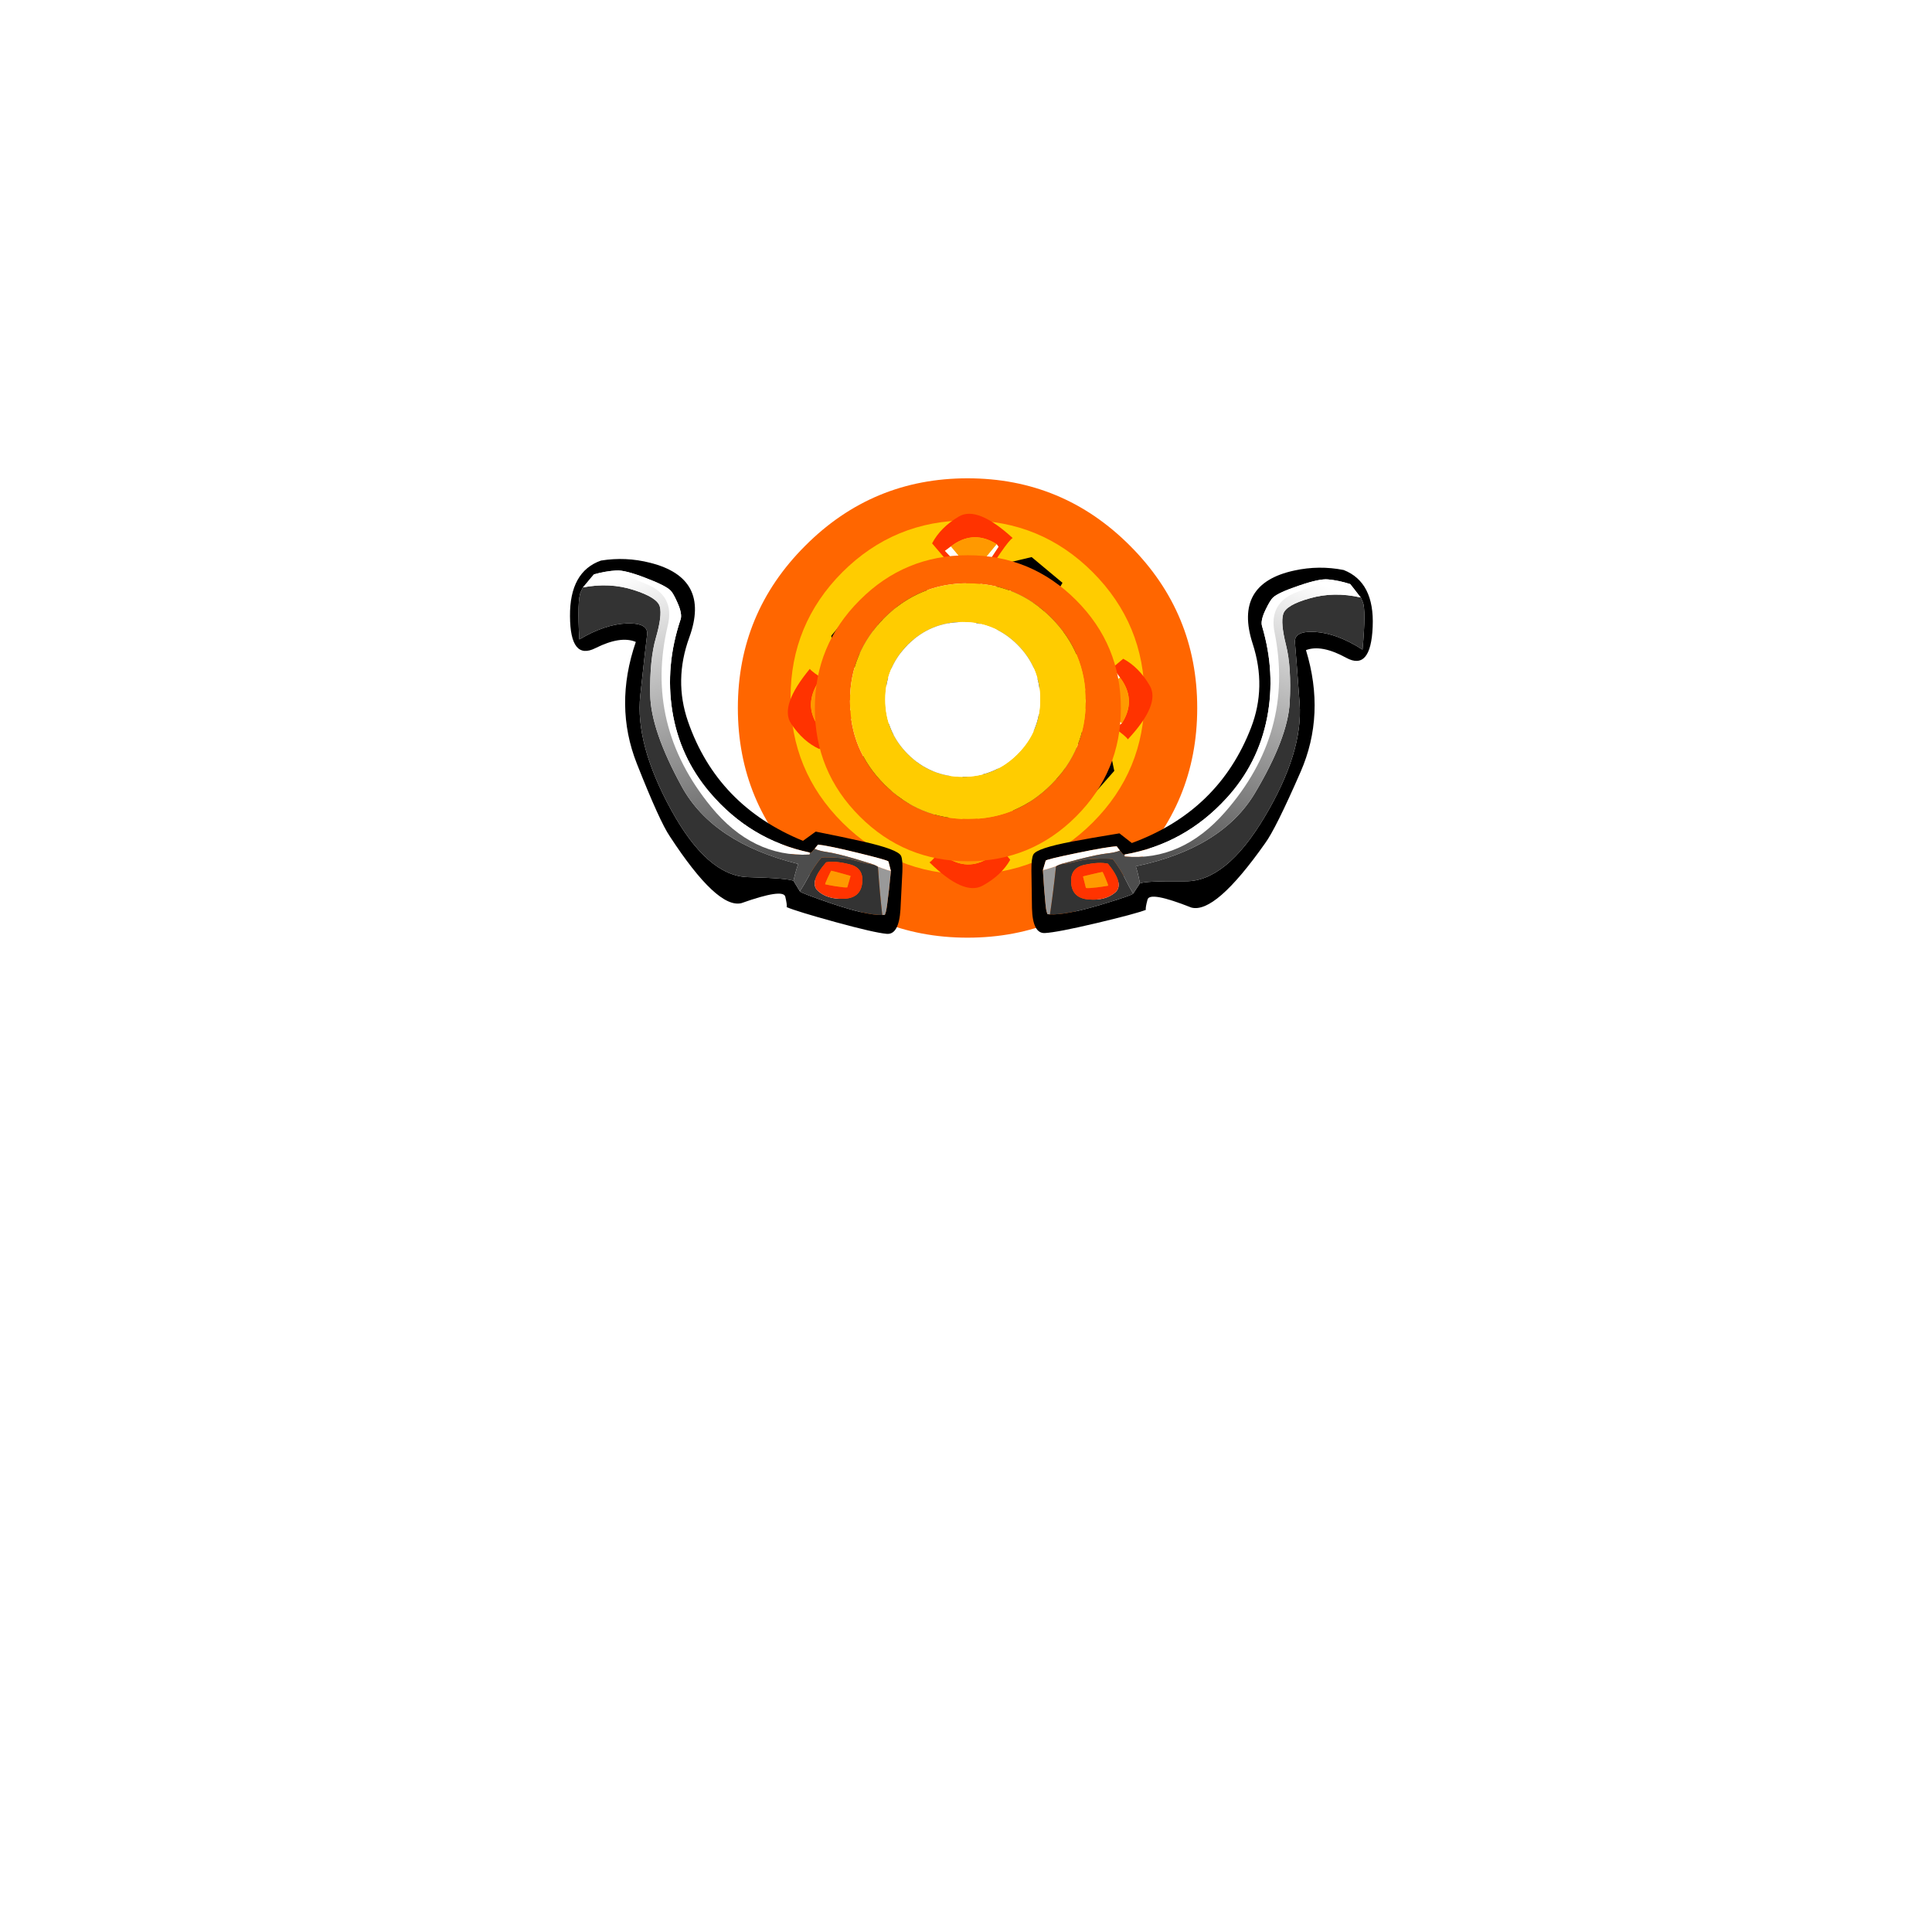
<svg xmlns="http://www.w3.org/2000/svg" version="1.1" xmlns:xlink="http://www.w3.org/1999/xlink" preserveAspectRatio="none" x="0px" y="0px" width="1000px" height="1000px" viewBox="0 0 1000 1000">
<defs>
<linearGradient id="Gradient_1" gradientUnits="userSpaceOnUse" x1="254.475" y1="43.15" x2="269.325" y2="268.75" spreadMethod="pad">
<stop  offset="0%" stop-color="#FFFFFF"/>

<stop  offset="53.333%" stop-color="#9C9C9C"/>

<stop  offset="100%" stop-color="#4D4D4D"/>
</linearGradient>

<filter id="Filter_1" x="-20%" y="-20%" width="140%" height="140%" color-interpolation-filters="sRGB">
<feColorMatrix in="SourceGraphic" type="matrix" values="1 0 0 0 0 0 1 0 0 0 0 0 1 0 0 0 0 0 0.08 0" result="result1"/>
</filter>

<filter id="Filter_2" x="-20%" y="-20%" width="140%" height="140%" color-interpolation-filters="sRGB">
<feColorMatrix in="SourceGraphic" type="matrix" values="1 0 0 0 0 0 1 0 0 0 0 0 1 0 0 0 0 0 0.5 0" result="result1"/>
</filter>

<filter id="Filter_3" x="-20%" y="-20%" width="140%" height="140%" color-interpolation-filters="sRGB">
<feColorMatrix in="SourceGraphic" type="matrix" values="1 0 0 0 0 0 1 0 0 0 0 0 1 0 0 0 0 0 0.27 0" result="result1"/>
</filter>

<g id="Symbol_107_0_Layer0_0_FILL">
<path fill="#FF6600" stroke="none" d="
M 118.9 59.45
Q 118.9 34.85 101.5 17.45 84.1 0 59.45 0 34.85 0 17.45 17.45 0 34.85 0 59.45 0 84.1 17.45 101.5 34.85 118.9 59.45 118.9 84.1 118.9 101.5 101.5 118.9 84.1 118.9 59.45
M 105.25 56.7
Q 105.25 75.7 91.85 89.1 78.45 102.5 59.45 102.5 40.5 102.5 27.05 89.1 13.65 75.7 13.65 56.7 13.65 37.75 27.05 24.3 40.5 10.9 59.45 10.9 78.45 10.9 91.85 24.3 105.25 37.75 105.25 56.7 Z"/>

<path fill="#FFCC00" stroke="none" d="
M 91.85 89.1
Q 105.25 75.7 105.25 56.7 105.25 37.75 91.85 24.3 78.45 10.9 59.45 10.9 40.5 10.9 27.05 24.3 13.65 37.75 13.65 56.7 13.65 75.7 27.05 89.1 40.5 102.5 59.45 102.5 78.45 102.5 91.85 89.1
M 57.45 25.95
Q 69.9 25.95 78.7 34.75 87.55 43.6 87.55 56.05 87.55 68.5 78.7 77.3 69.9 86.1 57.45 86.1 45 86.1 36.15 77.3 27.35 68.5 27.35 56.05 27.35 43.6 36.15 34.75 45 25.95 57.45 25.95 Z"/>

<path fill="#FFFFFF" stroke="none" d="
M 78.7 34.75
Q 69.9 25.95 57.45 25.95 45 25.95 36.15 34.75 27.35 43.6 27.35 56.05 27.35 68.5 36.15 77.3 45 86.1 57.45 86.1 69.9 86.1 78.7 77.3 87.55 68.5 87.55 56.05 87.55 43.6 78.7 34.75 Z"/>
</g>

<g id="Symbol_20_0_Layer0_0_FILL">
<path fill="#000000" stroke="none" d="
M 69.45 38.65
Q 60.4 30.75 56.05 30.2
L 63 18.1 41.3 0 26.7 3.45
Q 11.15 27.65 0 51.1
L 45.25 92.6
Q 53.05 88.95 59.15 83 71.55 70.95 79.8 58.05 78.45 46.5 69.45 38.65
M 53.65 34.75
Q 54.15 35.1 56.15 38.1 58.7 41.85 60.6 45.75 66.4 57.65 63.6 64.75
L 48.2 83.8 45.75 85.7
Q 40.1 79.35 23.75 65.1 8.45 51.8 3.85 48.75
L 28.5 20.2 30.55 19.2 34.05 10.8 54.15 24.15 31.9 57.35 53.65 34.75 Z"/>

<path fill="#666666" stroke="none" d="
M 28.5 20.2
L 14.65 48.85 48.2 83.8 63.6 64.75 54.95 53.75 31.8 60.45 23.35 54.05 45.5 28.75 30.55 19.2 28.5 20.2 Z"/>

<path fill="#FFFFFF" stroke="none" d="
M 28.5 20.2
L 3.85 48.75
Q 8.45 51.8 23.75 65.1 40.1 79.35 45.75 85.7
L 48.2 83.8 14.65 48.85 28.5 20.2 Z"/>

<path fill="#333333" stroke="none" d="
M 56.15 38.1
Q 54.15 35.1 53.65 34.75
L 31.9 57.35 54.15 24.15 34.05 10.8 30.55 19.2 45.5 28.75 23.35 54.05 31.8 60.45 54.95 53.75 63.6 64.75
Q 66.4 57.65 60.6 45.75 58.7 41.85 56.15 38.1 Z"/>
</g>

<g id="Symbol_21_0_Layer0_0_FILL">
<path fill="#FF3300" stroke="none" d="
M 37.4 60.75
Q 60.35 36.15 52.9 23.1 45.35 10.05 34.15 4.05
L -1.15 33.65
Q 35.25 56.5 37.4 60.75
M 31.9 17.3
Q 32.55 18.2 33.25 19.15 43.1 34 33.2 49.4
L 31.35 50.75 6.35 33.95 28.8 13.05 31.9 17.3 Z"/>

<path fill="#FFFFFF" stroke="none" d="
M 33.2 49.4
L 13.25 32.65 31.9 17.3 28.8 13.05 6.35 33.95 31.35 50.75 33.2 49.4 Z"/>

<path fill="#FF9900" stroke="none" d="
M 33.25 19.15
Q 32.55 18.2 31.9 17.3
L 13.25 32.65 33.2 49.4
Q 43.1 34 33.25 19.15 Z"/>
</g>

<g id="Symbol_105_1_Layer0_0_FILL">
<path fill="#000000" stroke="none" d="
M 329.75 79.4
Q 349.579 80.197 336.75 51.55 323.984 22.9 300.7 24.95 283.65 29.6 269.8 40.75 235.45 68.2 266.55 99.9 288.95 122.7 291.85 153.2 297.75 215.8 253 263.25
L 242.15 261.05
Q 225.4 273.1 214.75 281.2 194.85 296.3 194.6 301.35 194.5 304.35 198.35 311.95 202.25 319.5 210.55 335.55 219.05 351.5 226.55 347.15 234.05 342.9 255.8 324.8 277.55 306.65 282.75 300.95 281.75 299.65 280.6 293.85 279.5 287.85 310.65 285.2 327.762 281.807 336.95 221.65 339.123 209.383 336.9 165.5 334.688 121.608 302.1 87.2 309.961 78.653 329.75 79.4
M 320 36.9
Q 318.23 35.184 322.8 39.15 327.42 43.116 337.55 69.15 316.634 66.875 302.45 72.75 288.328 78.678 292.8 85.9 297.269 93.118 314.8 122.7 332.367 152.281 328.4 205.15 324.44 258.015 298.75 270.5 273.113 282.992 270.7 286.2
L 270.7 286.25 269.7 294.65
Q 269.4 296.25 252.8 311.85 234.2 329.3 223.85 333.85 223 334.15 222.15 334.5 221.35 333.75 220.55 332.8 219.05 331.05 212.05 319.4
L 205.5 308.2 204.3 301.35
Q 204.35 300.3 221.15 287.1 238.35 273.55 244.5 270.05 246.55 271.1 247.9 271.75 251.35 273.4 251.55 273.15 251.8 272.95 252.1 272.7 286.55 247.35 298.55 205.2 307.55 173.65 298.85 142.05 290.25 110.9 266.95 85.9 264.1 83 264 74.3 263.9 67.05 264.85 64.45 266.65 59.65 277.35 48.9 288.25 37.8 293.85 35.75 300.8 33.05 309.2 31.75 309.5 31.8 320 36.9 Z"/>

<path fill="#999999" stroke="none" d="
M 212.55 301.65
Q 212.05 302.2 209.8 304.35 206.9 307.2 205.5 308.2
L 212.05 319.4
Q 219.05 331.05 220.55 332.8 221.35 333.75 222.15 334.5 223 334.15 223.85 333.85 218.7 318 212.55 301.65 Z"/>

<path fill="#333333" stroke="none" d="
M 260.65 288.35
Q 253.85 283.1 246.35 279.45 245.55 279.05 237.6 283.2 229.15 287.65 225.2 291.15 220.2 295.6 214.5 299.15
L 213.5 300.3
Q 212.5 301.5 212.55 301.65 218.7 318 223.85 333.85 234.2 329.3 252.8 311.85 269.4 296.25 269.7 294.65 265.3 291.9 260.65 288.35
M 258 299.65
Q 254.5 307.85 243.7 312.25 232.85 316.7 227.35 307.45 221.85 298.25 230.1 291.8 238.2 285.3 244.45 283.75 261.55 291.5 258 299.65
M 322.8 39.15
Q 318.23 35.184 320 36.9 301.3 41.45 288.35 53.3 275.25 65.1 276.45 71.65 277.55 78.15 287.95 90.3 298.35 102.4 308.3 125.3 318.2 148.25 314.8 193.25 311.35 238.3 262.8 276.65 264.7 278.6 267.75 282.25 270.69 285.877 270.7 286.2 273.113 282.992 298.75 270.5 324.44 258.015 328.4 205.15 332.367 152.281 314.8 122.7 297.269 93.118 292.8 85.9 288.328 78.678 302.45 72.75 316.634 66.875 337.55 69.15 327.42 43.116 322.8 39.15 Z"/>

<path fill="#FF3300" stroke="none" d="
M 243.7 312.25
Q 254.5 307.85 258 299.65 261.55 291.5 244.45 283.75 238.2 285.3 230.1 291.8 221.85 298.25 227.35 307.45 232.85 316.7 243.7 312.25
M 243.6 290.6
Q 244.15 290.85 247.8 294 251.4 297.1 251.45 297.55 249.35 299.15 245.1 302 239.95 305.4 238.2 305.95
L 232.75 299.6
Q 232.8 299.45 237.45 295.6 242.25 291.6 243.45 290.75 243.55 290.7 243.6 290.6 Z"/>

<path fill="#FF9900" stroke="none" d="
M 247.8 294
Q 244.15 290.85 243.6 290.6 243.55 290.7 243.45 290.75 242.25 291.6 237.45 295.6 232.8 299.45 232.75 299.6
L 238.2 305.95
Q 239.95 305.4 245.1 302 249.35 299.15 251.45 297.55 251.4 297.1 247.8 294 Z"/>

<path fill="#FFFFFF" stroke="none" d="
M 247.9 271.75
Q 246.55 271.1 244.5 270.05 238.35 273.55 221.15 287.1 204.35 300.3 204.3 301.35
L 205.5 308.2
Q 206.9 307.2 209.8 304.35 212.05 302.2 212.55 301.65 212.5 301.5 213.5 300.3
L 214.5 299.15
Q 219 295.1 224.35 290.4 235.2 281.05 241.05 277.3 245.35 274.55 247.9 271.75
M 276.85 86
Q 263.45 68.85 278.65 53.05 286.7 44.65 293.85 35.75 288.25 37.8 277.35 48.9 266.65 59.65 264.85 64.45 263.9 67.05 264 74.3 264.1 83 266.95 85.9 290.25 110.9 298.85 142.05 307.55 173.65 298.55 205.2 286.55 247.35 252.1 272.7 252.4 274.1 252.95 273.9 290.2 259.15 301.95 214.6 320.95 142.65 276.85 86 Z"/>

<path fill="url(#Gradient_1)" stroke="none" d="
M 309.2 31.75
Q 300.8 33.05 293.85 35.75 286.7 44.65 278.65 53.05 263.45 68.85 276.85 86 320.95 142.65 301.95 214.6 290.2 259.15 252.95 273.9 252.4 274.1 252.1 272.7 251.8 272.95 251.55 273.15 251.35 273.4 247.9 271.75 245.35 274.55 241.05 277.3 235.2 281.05 224.35 290.4 219 295.1 214.5 299.15 220.2 295.6 225.2 291.15 229.15 287.65 237.6 283.2 245.55 279.05 246.35 279.45 253.85 283.1 260.65 288.35 265.3 291.9 269.7 294.65
L 270.7 286.25 270.7 286.2
Q 270.69 285.877 267.75 282.25 264.7 278.6 262.8 276.65 311.35 238.3 314.8 193.25 318.2 148.25 308.3 125.3 298.35 102.4 287.95 90.3 277.55 78.15 276.45 71.65 275.25 65.1 288.35 53.3 301.3 41.45 320 36.9 309.5 31.8 309.2 31.75 Z"/>
</g>
</defs>

<g transform="matrix( 1, 0, 0, 1, 314.1,173.5) ">
<g transform="matrix( 0.736, 0, 0, 0.736, 64.5,62.7) ">
<g transform="matrix( 1.512, 2.08, -2.08, 1.512, 200.2,-44.65) ">
<g transform="matrix( 1, 0, 0, 1, 0,0) ">
<use filter="url(#Filter_1)" xlink:href="#Symbol_107_0_Layer0_0_FILL"/>
</g>
</g>

<g transform="matrix( -0.997, 2.139, -2.139, -0.997, 352.35,101.9) ">
<g transform="matrix( 1, 0, 0, 1, 0,0) ">
<use xlink:href="#Symbol_107_0_Layer0_0_FILL"/>
</g>
</g>

<g transform="matrix( 2.717, 0, 0, 2.717, 4.5,15.45) ">
<g transform="matrix( 1, 0, 0, 1, 0,0) ">
<use filter="url(#Filter_2)" xlink:href="#Symbol_107_0_Layer0_0_FILL"/>
</g>
</g>

<g transform="matrix( 1, 0, 0, 1, 57,69.05) ">
<g transform="matrix( 1, 0, 0, 1, 112.8,1.8) ">
<g transform="matrix( 1, 0, 0, 1, 0,0) ">
<g transform="matrix( 1, 0, 0, 1, 0,0) ">
<use xlink:href="#Symbol_20_0_Layer0_0_FILL"/>
</g>
</g>

<g transform="matrix( 1, 0, 0, 1, 71.55,67.45) ">
<g transform="matrix( 1, 0, 0, 1, 0,0) ">
<use xlink:href="#Symbol_21_0_Layer0_0_FILL"/>
</g>
</g>
</g>

<g transform="matrix( -0.026, 1, -1, -0.026, 213.3,110.85) ">
<g transform="matrix( 1, 0, 0, 1, 0,0) ">
<g transform="matrix( 1, 0, 0, 1, 0,0) ">
<use xlink:href="#Symbol_20_0_Layer0_0_FILL"/>
</g>
</g>

<g transform="matrix( 1, 0, 0, 1, 71.55,67.45) ">
<g transform="matrix( 1, 0, 0, 1, 0,0) ">
<use xlink:href="#Symbol_21_0_Layer0_0_FILL"/>
</g>
</g>
</g>

<g transform="matrix( -0.998, 0.06, -0.06, -0.998, 114.55,201.8) ">
<g transform="matrix( 1, 0, 0, 1, 0,0) ">
<g transform="matrix( 1, 0, 0, 1, 0,0) ">
<use xlink:href="#Symbol_20_0_Layer0_0_FILL"/>
</g>
</g>

<g transform="matrix( 1, 0, 0, 1, 71.55,67.45) ">
<g transform="matrix( 1, 0, 0, 1, 0,0) ">
<use xlink:href="#Symbol_21_0_Layer0_0_FILL"/>
</g>
</g>
</g>

<g transform="matrix( -0.009, -1, 1, -0.009, 13.55,98.5) ">
<g transform="matrix( 1, 0, 0, 1, 0,0) ">
<g transform="matrix( 1, 0, 0, 1, 0,0) ">
<use xlink:href="#Symbol_20_0_Layer0_0_FILL"/>
</g>
</g>

<g transform="matrix( 1, 0, 0, 1, 71.55,67.45) ">
<g transform="matrix( 1, 0, 0, 1, 0,0) ">
<use xlink:href="#Symbol_21_0_Layer0_0_FILL"/>
</g>
</g>
</g>
</g>

<g transform="matrix( 0.895, 0.446, -0.446, 0.895, 172.55,-76.5) ">
<g transform="matrix( 1, 0, 0, 1, 0,0) ">
<use xlink:href="#Symbol_105_1_Layer0_0_FILL"/>
</g>
</g>

<g transform="matrix( -0.91, 0.414, 0.414, 0.91, 171.55,-73.9) ">
<g transform="matrix( 1, 0, 0, 1, 0,0) ">
<use xlink:href="#Symbol_105_1_Layer0_0_FILL"/>
</g>
</g>

<g transform="matrix( 1.81, 0, 0, 1.81, 58.65,69.55) ">
<g transform="matrix( 1, 0, 0, 1, 0,0) ">
<use filter="url(#Filter_3)" xlink:href="#Symbol_107_0_Layer0_0_FILL"/>
</g>
</g>
</g>
</g>
</svg>
